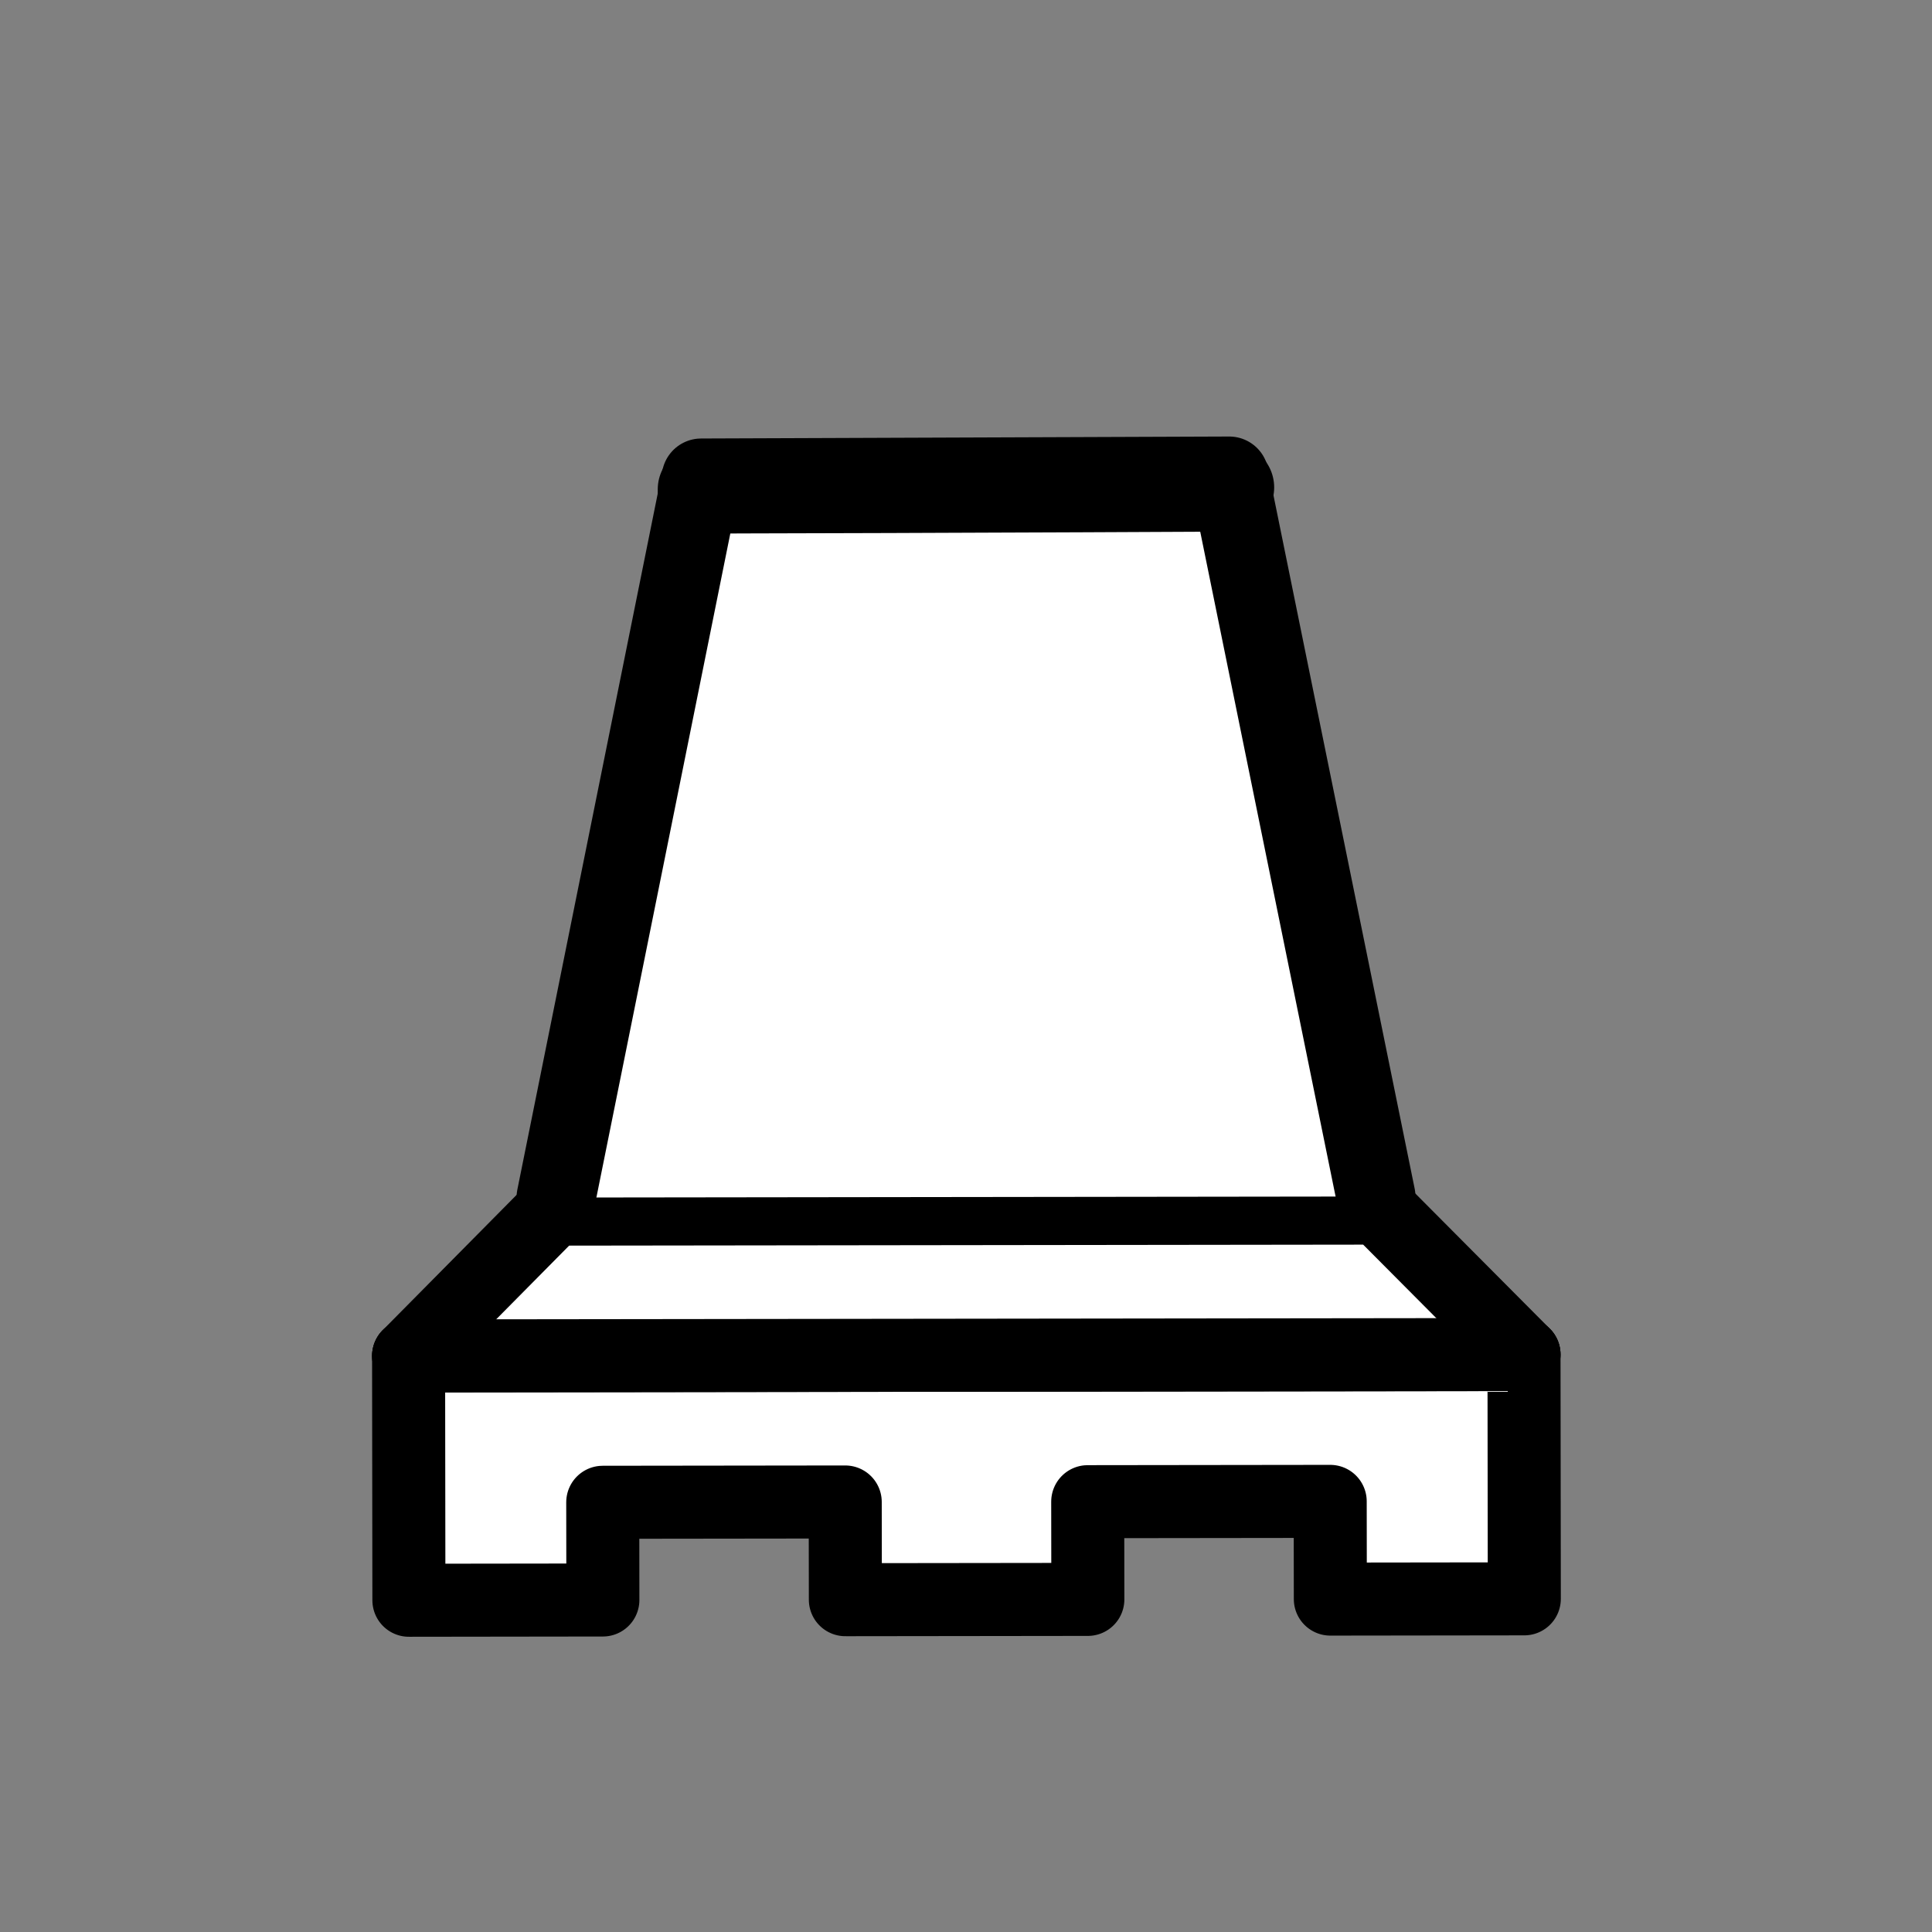 <?xml version="1.0" encoding="UTF-8" standalone="no"?>
<svg
   width="45"
   height="45"
   version="1.1"
   id="svg1240"
   sodipodi:docname="wDb.svg"
   inkscape:version="1.2.1 (9c6d41e410, 2022-07-14)"
   xmlns:inkscape="http://www.inkscape.org/namespaces/inkscape"
   xmlns:sodipodi="http://sodipodi.sourceforge.net/DTD/sodipodi-0.dtd"
   xmlns="http://www.w3.org/2000/svg"
   xmlns:svg="http://www.w3.org/2000/svg">
  <rect width="100%" height="100%" fill="#808080" stroke="none"/>
  <defs
     id="defs1244">
    <inkscape:path-effect
       effect="bspline"
       id="path-effect4238"
       is_visible="true"
       lpeversion="1"
       weight="33.333"
       steps="2"
       helper_size="0"
       apply_no_weight="true"
       apply_with_weight="true"
       only_selected="false" />
  </defs>
  <sodipodi:namedview
     id="namedview1242"
     pagecolor="#ffffff"
     bordercolor="#000000"
     borderopacity="0.25"
     inkscape:showpageshadow="2"
     inkscape:pageopacity="0.0"
     inkscape:pagecheckerboard="0"
     inkscape:deskcolor="#d1d1d1"
     showgrid="false"
     inkscape:zoom="11.313708"
     inkscape:cx="25.411651"
     inkscape:cy="22.450641"
     inkscape:window-width="1366"
     inkscape:window-height="705"
     inkscape:window-x="-8"
     inkscape:window-y="-8"
     inkscape:window-maximized="1"
     inkscape:current-layer="g1238"
     inkscape:lockguides="true" />
  <g
     fill="#fff"
     fill-rule="evenodd"
     stroke="#000"
     stroke-width="1.5"
     stroke-linecap="round"
     stroke-linejoin="round"
     id="g1238"
     style="fill:#00ffff">
    <path
       id="path1228"
       style="fill:#ffffff;stroke-width:1.701"
       d="m 35.504,37.24 -0.007,-5.691 -25.98,0.033 0.007,5.691 4.518,-0.006 -0.003,-2.276 5.648,-0.007 0.003,2.276 5.648,-0.007 -0.003,-2.276 5.648,-0.007 0.003,2.276 z" />
    <path
       d="m 9.517,31.582 3.384,-3.419 19.203,-0.024 3.393,3.41"
       id="path1230"
       style="fill:#ffffff;stroke-width:1.701" />
    <path
       d="M 12.952,27.893 16.332,11.134 28.631,11.088 32.048,27.869"
       stroke-linecap="butt"
       stroke-linejoin="miter"
       id="path1232"
       style="fill:#ffffff;stroke-width:1.841"
       sodipodi:nodetypes="cccc" />
    <path
       d="M 35.497,31.55 9.517,31.582"
       fill="none"
       stroke-linejoin="miter"
       id="path1236"
       style="fill:#ffffff;stroke-width:1.701" />
    <path
       style="fill:#ffffff;fill-rule:evenodd;stroke:#000000;stroke-width:2.058"
       d="m 28.649,11.353 c -1.319,0.006 -2.628,0.012 -3.489,0.016 -0.861,0.004 -1.273,0.005 -1.86,0.007 -0.587,0.002 -1.348,0.005 -1.808,0.007 -0.46,0.002 -0.618,0.003 -0.745,0.003 -0.127,4.46e-4 -0.222,6.35e-4 -0.698,0.002 -0.476,0.001 -1.332,0.004 -1.824,0.005 -0.492,0.002 -0.618,0.002 -0.698,0.002 -0.079,2.18e-4 -0.111,2.25e-4 -0.174,4.87e-4 -0.063,2.62e-4 -0.159,7.28e-4 -0.201,9.36e-4 -0.042,2.07e-4 -0.042,1.18e-4 -0.095,2.24e-4 -0.053,1.06e-4 -0.148,5.72e-4 -0.275,9.75e-4 -0.127,4.03e-4 -0.285,7.7e-4 -0.433,0.001"
       id="path4236"
       inkscape:path-effect="#path-effect4238"
       inkscape:original-d="m 28.649443,11.352828 c -1.319366,0.0062 -2.628116,0.01196 -3.926254,0.01767 -0.422902,0.0017 -0.835191,0.0031 -1.236867,0.0045 -0.77176,0.0031 -1.53291,0.0062 -2.283443,0.0091 -0.169185,7.64e-4 -0.327759,0.0021 -0.475718,0.0022 -0.10575,4.12e-4 -0.200901,4.32e-4 -0.285431,5.65e-4 -0.866907,0.0027 -1.723199,0.0051 -2.568877,0.0077 -0.137472,4.19e-4 -0.26433,0.0011 -0.380574,0.0014 -0.04233,6.3e-5 -0.07404,6.9e-5 -0.09514,2.1e-5 -0.105762,7.48e-4 -0.2009,0.0011 -0.285432,0.0014 -0.01062,-3.4e-5 -0.01062,-1.69e-4 3e-6,-3.96e-4 -0.105762,7.48e-4 -0.200902,0.0011 -0.285432,0.0014 -0.169188,4.26e-4 -0.327759,9.64e-4 -0.475718,0.0011" />
  </g>
</svg>
